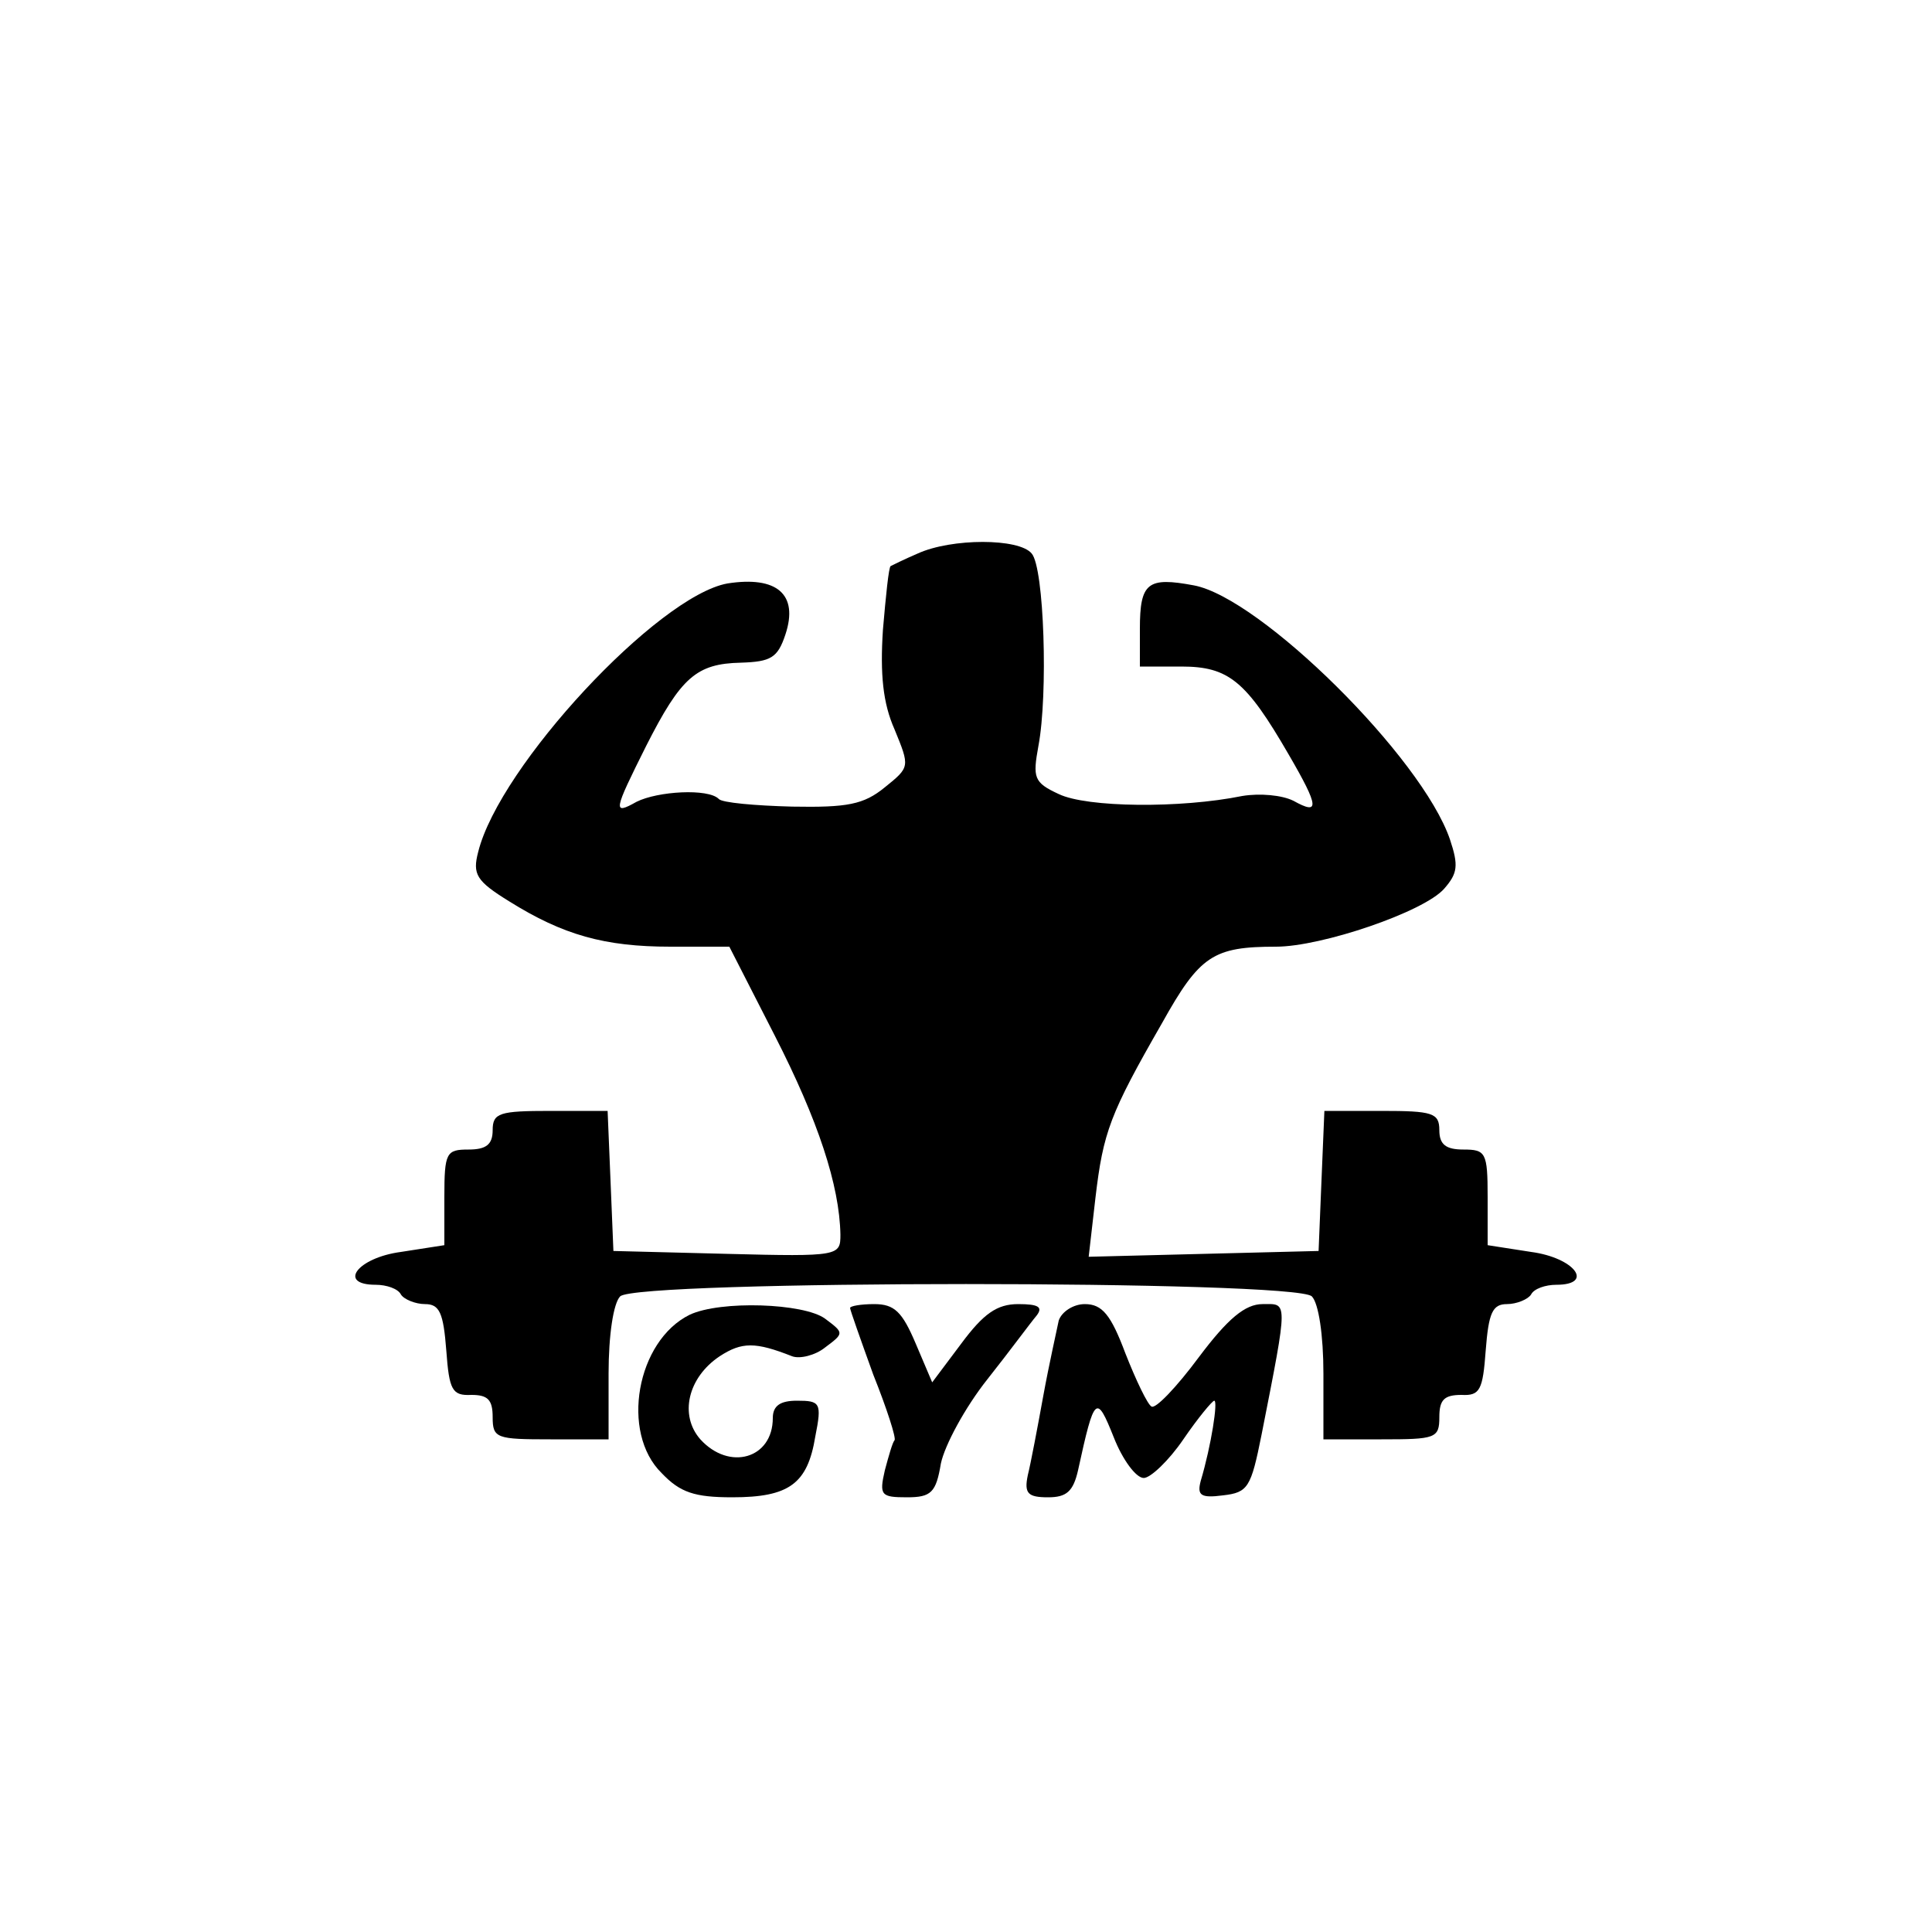 <?xml version="1.0" standalone="no"?>
<!DOCTYPE svg PUBLIC "-//W3C//DTD SVG 20010904//EN"
 "http://www.w3.org/TR/2001/REC-SVG-20010904/DTD/svg10.dtd">
<svg version="1.0" xmlns="http://www.w3.org/2000/svg"
 width="200pt" height="200pt" viewBox="0 0 200 200"
 preserveAspectRatio="xMidYMid meet">

<g transform="translate(0,200) scale(0.1,-0.1)"
fill="#000000" stroke="none">
<path d="M950 1427 c-14 -6 -26 -12 -28 -13 -2 -1 -5 -31 -8 -66 -3 -46 0 -76
12 -103 16 -39 16 -39 -10 -60 -22 -18 -39 -21 -96 -20 -38 1 -73 4 -76 8 -11
11 -63 8 -85 -3 -25 -14 -24 -10 10 58 36 71 52 85 98 86 31 1 38 5 46 29 14
42 -9 61 -60 53 -72 -13 -236 -189 -258 -278 -6 -23 -2 -30 32 -51 56 -35 99
-47 167 -47 l61 0 47 -92 c45 -88 67 -155 68 -206 0 -22 -1 -23 -117 -20
l-118 3 -3 73 -3 72 -59 0 c-53 0 -60 -2 -60 -20 0 -15 -7 -20 -25 -20 -23 0
-25 -3 -25 -49 l0 -50 -45 -7 c-45 -6 -66 -34 -26 -34 11 0 23 -4 26 -10 3 -5
15 -10 25 -10 15 0 19 -9 22 -48 3 -41 6 -47 26 -46 17 0 22 -5 22 -23 0 -22
4 -23 60 -23 l60 0 0 68 c0 40 5 73 12 80 17 17 699 17 716 0 7 -7 12 -40 12
-80 l0 -68 60 0 c56 0 60 1 60 23 0 18 5 23 23 23 19 -1 22 5 25 46 3 39 7 48
22 48 10 0 22 5 25 10 3 6 15 10 26 10 40 0 19 28 -26 34 l-45 7 0 50 c0 46
-2 49 -25 49 -18 0 -25 5 -25 20 0 18 -7 20 -60 20 l-59 0 -3 -72 -3 -73 -119
-3 -119 -3 7 61 c8 68 15 87 69 181 39 70 53 79 118 79 47 0 153 36 174 60 14
16 15 24 6 51 -29 85 -196 250 -265 263 -48 9 -56 3 -56 -45 l0 -39 43 0 c49
0 67 -15 111 -91 32 -55 32 -63 5 -48 -12 6 -35 8 -53 5 -64 -13 -161 -12
-190 2 -26 12 -27 17 -21 50 10 53 6 184 -7 199 -13 16 -83 16 -118 0z"/>
<path d="M714 639 c-55 -27 -72 -122 -29 -164 19 -20 34 -25 73 -25 59 0 78
14 86 63 7 35 5 37 -19 37 -17 0 -25 -5 -25 -18 0 -42 -45 -55 -75 -22 -22 25
-13 64 20 86 23 15 37 15 75 0 8 -3 24 1 34 9 20 15 20 15 0 30 -22 16 -108
19 -140 4z"/>
<path d="M880 646 c0 -2 11 -33 24 -69 14 -35 24 -66 22 -68 -2 -2 -6 -16 -10
-31 -6 -26 -4 -28 23 -28 25 0 30 5 35 35 4 19 25 58 48 87 23 29 45 59 51 66
7 9 2 12 -19 12 -22 0 -36 -10 -59 -41 l-30 -40 -17 40 c-14 33 -22 41 -43 41
-14 0 -25 -2 -25 -4z"/>
<path d="M1096 633 c-2 -10 -10 -45 -16 -78 -6 -33 -13 -70 -16 -82 -4 -19 0
-23 21 -23 19 0 26 6 31 28 17 78 19 79 37 34 9 -23 23 -42 31 -42 7 0 26 18
41 40 15 22 30 40 32 40 4 0 -3 -46 -14 -83 -4 -15 0 -18 23 -15 26 3 29 8 40
63 28 142 27 135 1 135 -18 0 -36 -15 -66 -55 -23 -31 -45 -54 -49 -51 -4 2
-16 27 -27 55 -15 40 -24 51 -42 51 -12 0 -24 -8 -27 -17z"/>
</g>
</svg>

